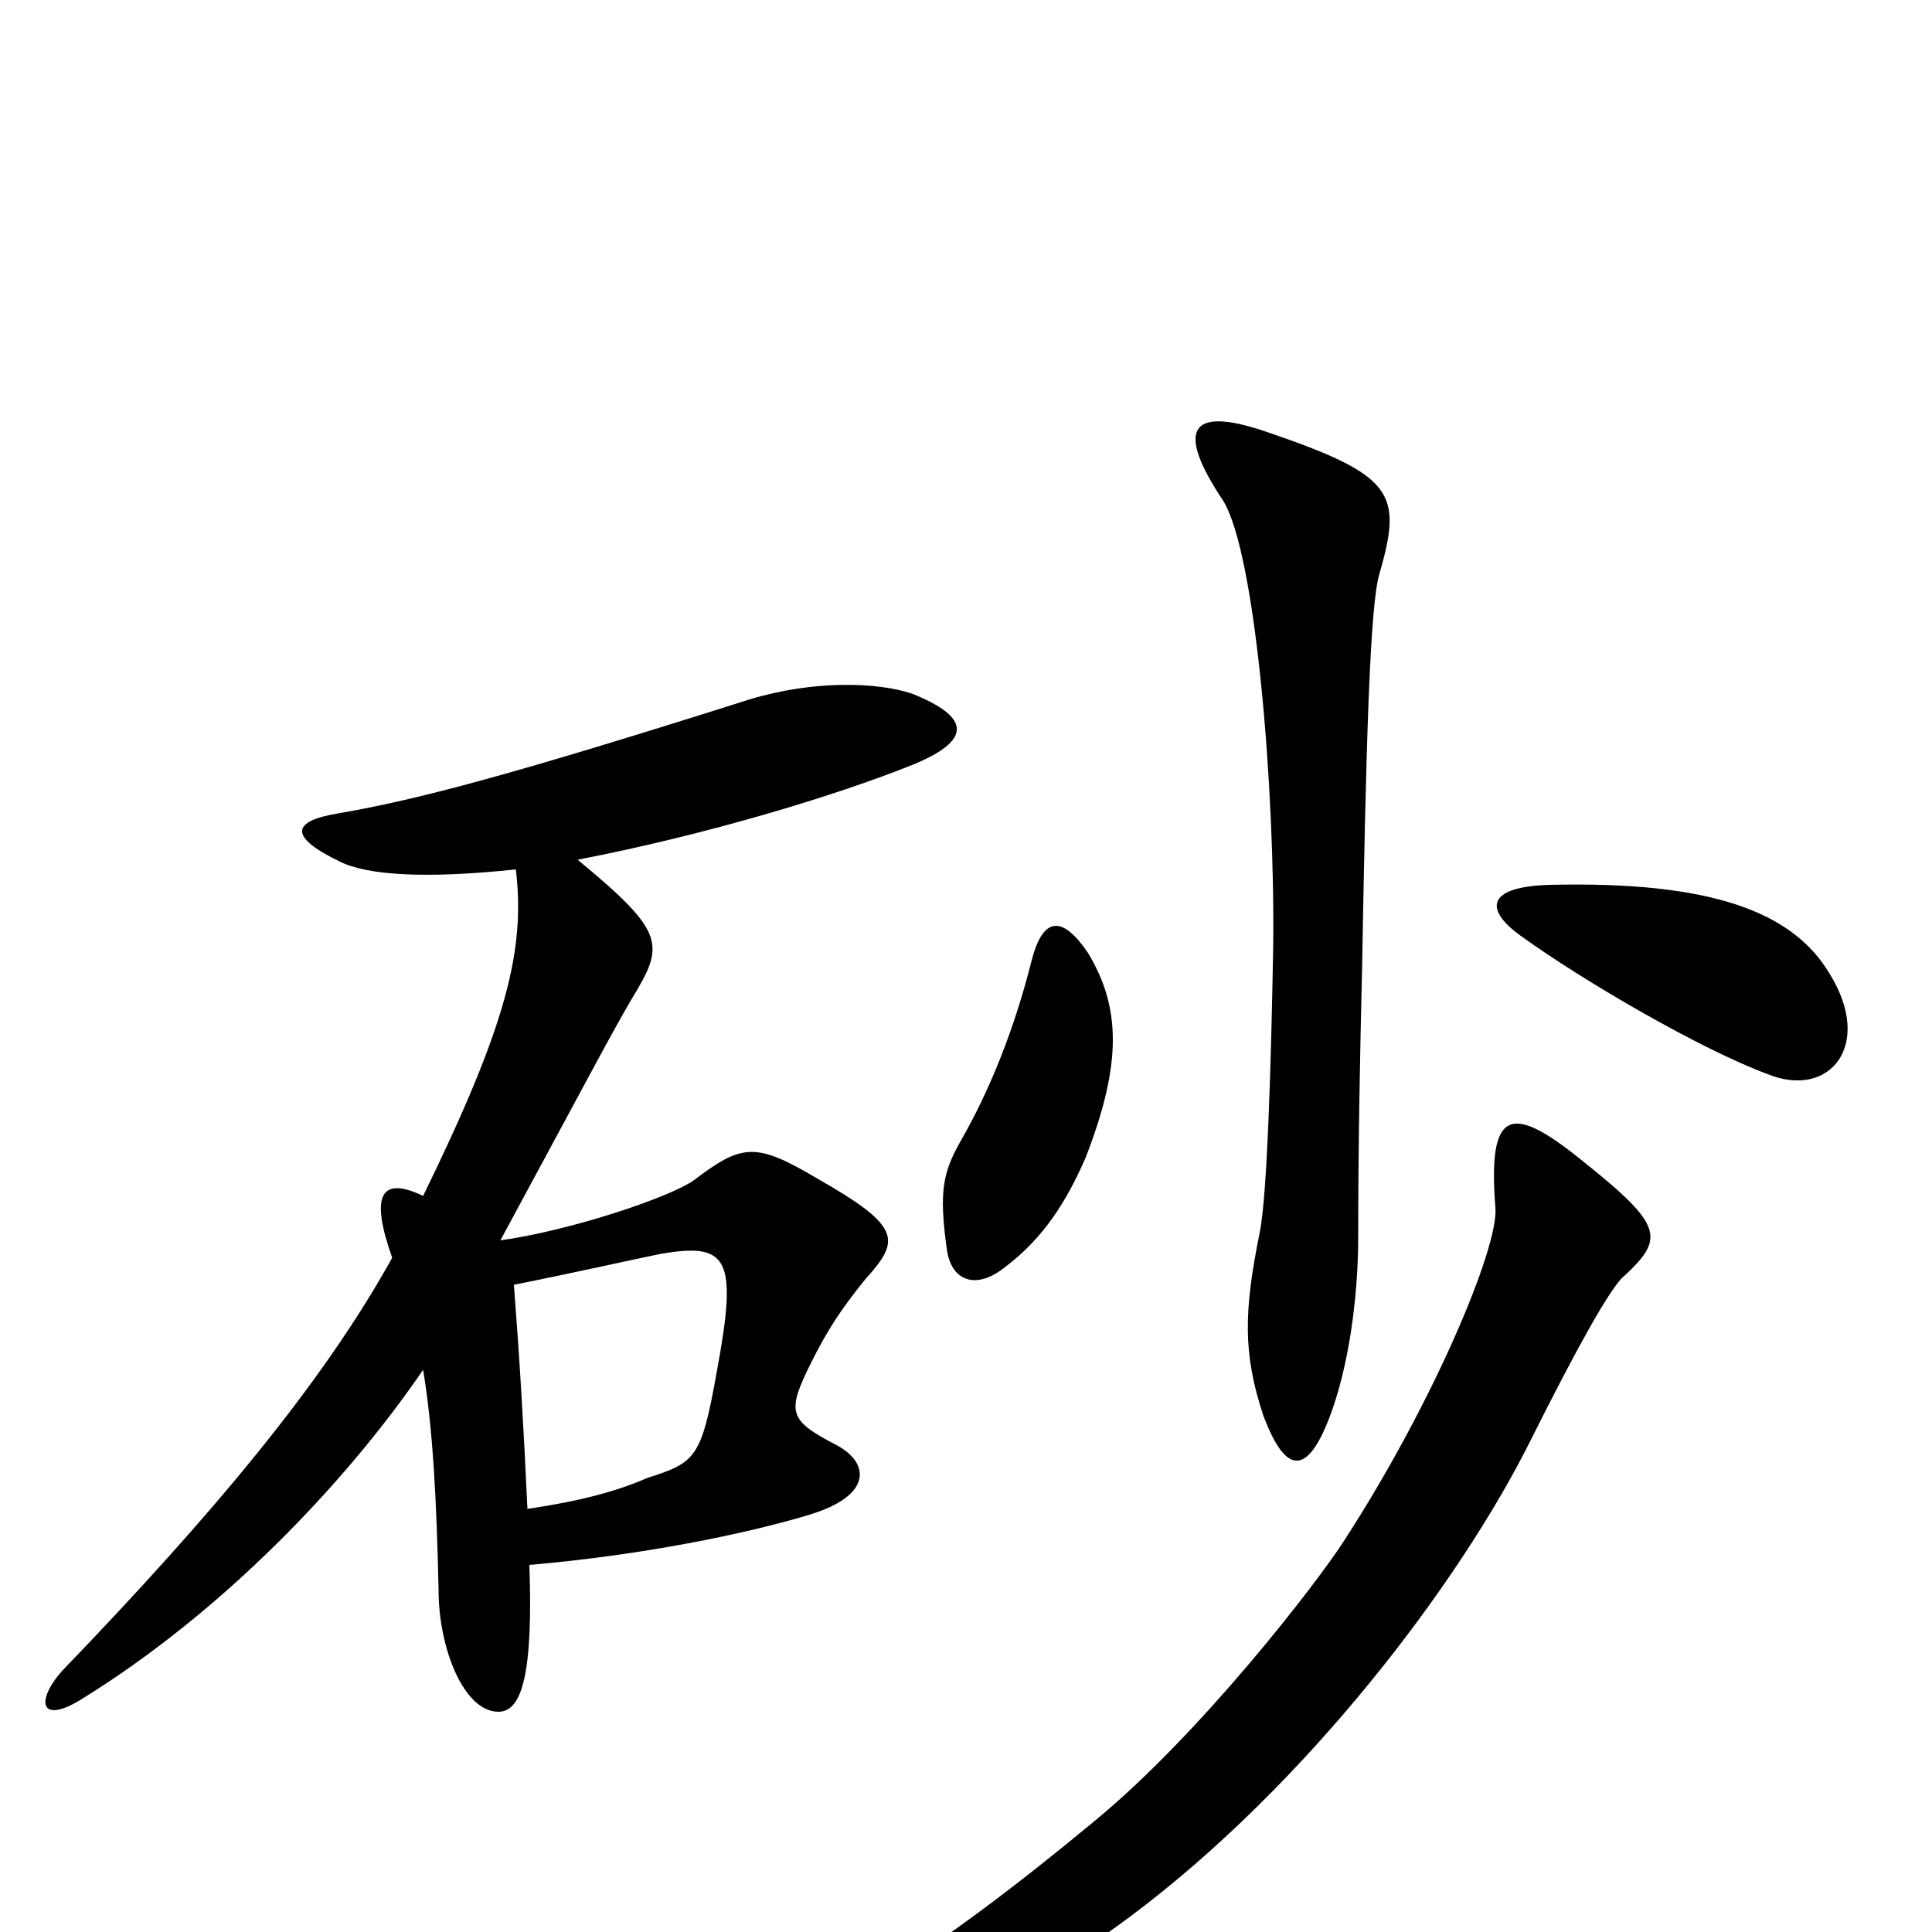 <svg xmlns="http://www.w3.org/2000/svg" viewBox="0 -1000 1000 1000">
	<path fill="#000000" d="M714 -703C726 -745 722 -754 654 -777C615 -790 609 -777 633 -741C650 -714 660 -591 659 -510C658 -453 656 -381 652 -362C644 -322 643 -300 654 -267C665 -238 676 -235 688 -266C698 -292 703 -328 703 -360C703 -408 704 -457 705 -498C707 -612 709 -687 714 -703ZM947 -496C928 -528 886 -544 802 -542C769 -541 768 -529 788 -515C820 -492 880 -457 915 -444C947 -431 970 -459 947 -496ZM563 -507C550 -526 540 -526 534 -503C525 -467 512 -435 497 -409C488 -393 486 -383 490 -354C492 -337 505 -332 520 -344C540 -359 552 -378 562 -401C581 -450 580 -479 563 -507ZM472 -604C504 -617 502 -629 472 -641C454 -647 421 -648 388 -638C265 -599 216 -586 175 -579C151 -575 149 -567 176 -554C190 -547 220 -545 267 -550C272 -508 262 -469 219 -381C196 -392 192 -380 203 -349C167 -284 110 -216 32 -135C18 -119 21 -107 43 -121C114 -165 178 -231 219 -291C224 -261 226 -224 227 -177C227 -147 240 -114 258 -114C270 -114 276 -133 274 -190C332 -195 386 -206 419 -216C452 -226 450 -243 433 -252C408 -265 407 -269 420 -295C428 -311 435 -322 448 -338C466 -358 467 -365 423 -390C391 -409 384 -408 359 -389C346 -380 295 -363 259 -358C306 -445 317 -466 327 -483C344 -511 345 -517 299 -555C366 -568 432 -588 472 -604ZM839 -338C862 -359 862 -365 818 -400C782 -429 770 -426 774 -375C776 -355 742 -274 696 -203C682 -181 621 -102 566 -57C484 11 435 40 356 81C330 94 331 103 364 97C444 82 520 40 585 -8C676 -76 755 -180 792 -254C818 -306 832 -330 839 -338ZM371 -290C363 -245 360 -243 335 -235C319 -228 300 -223 273 -219C271 -262 269 -296 266 -335C301 -342 327 -348 342 -351C377 -357 382 -349 371 -290Z"/>
</svg>